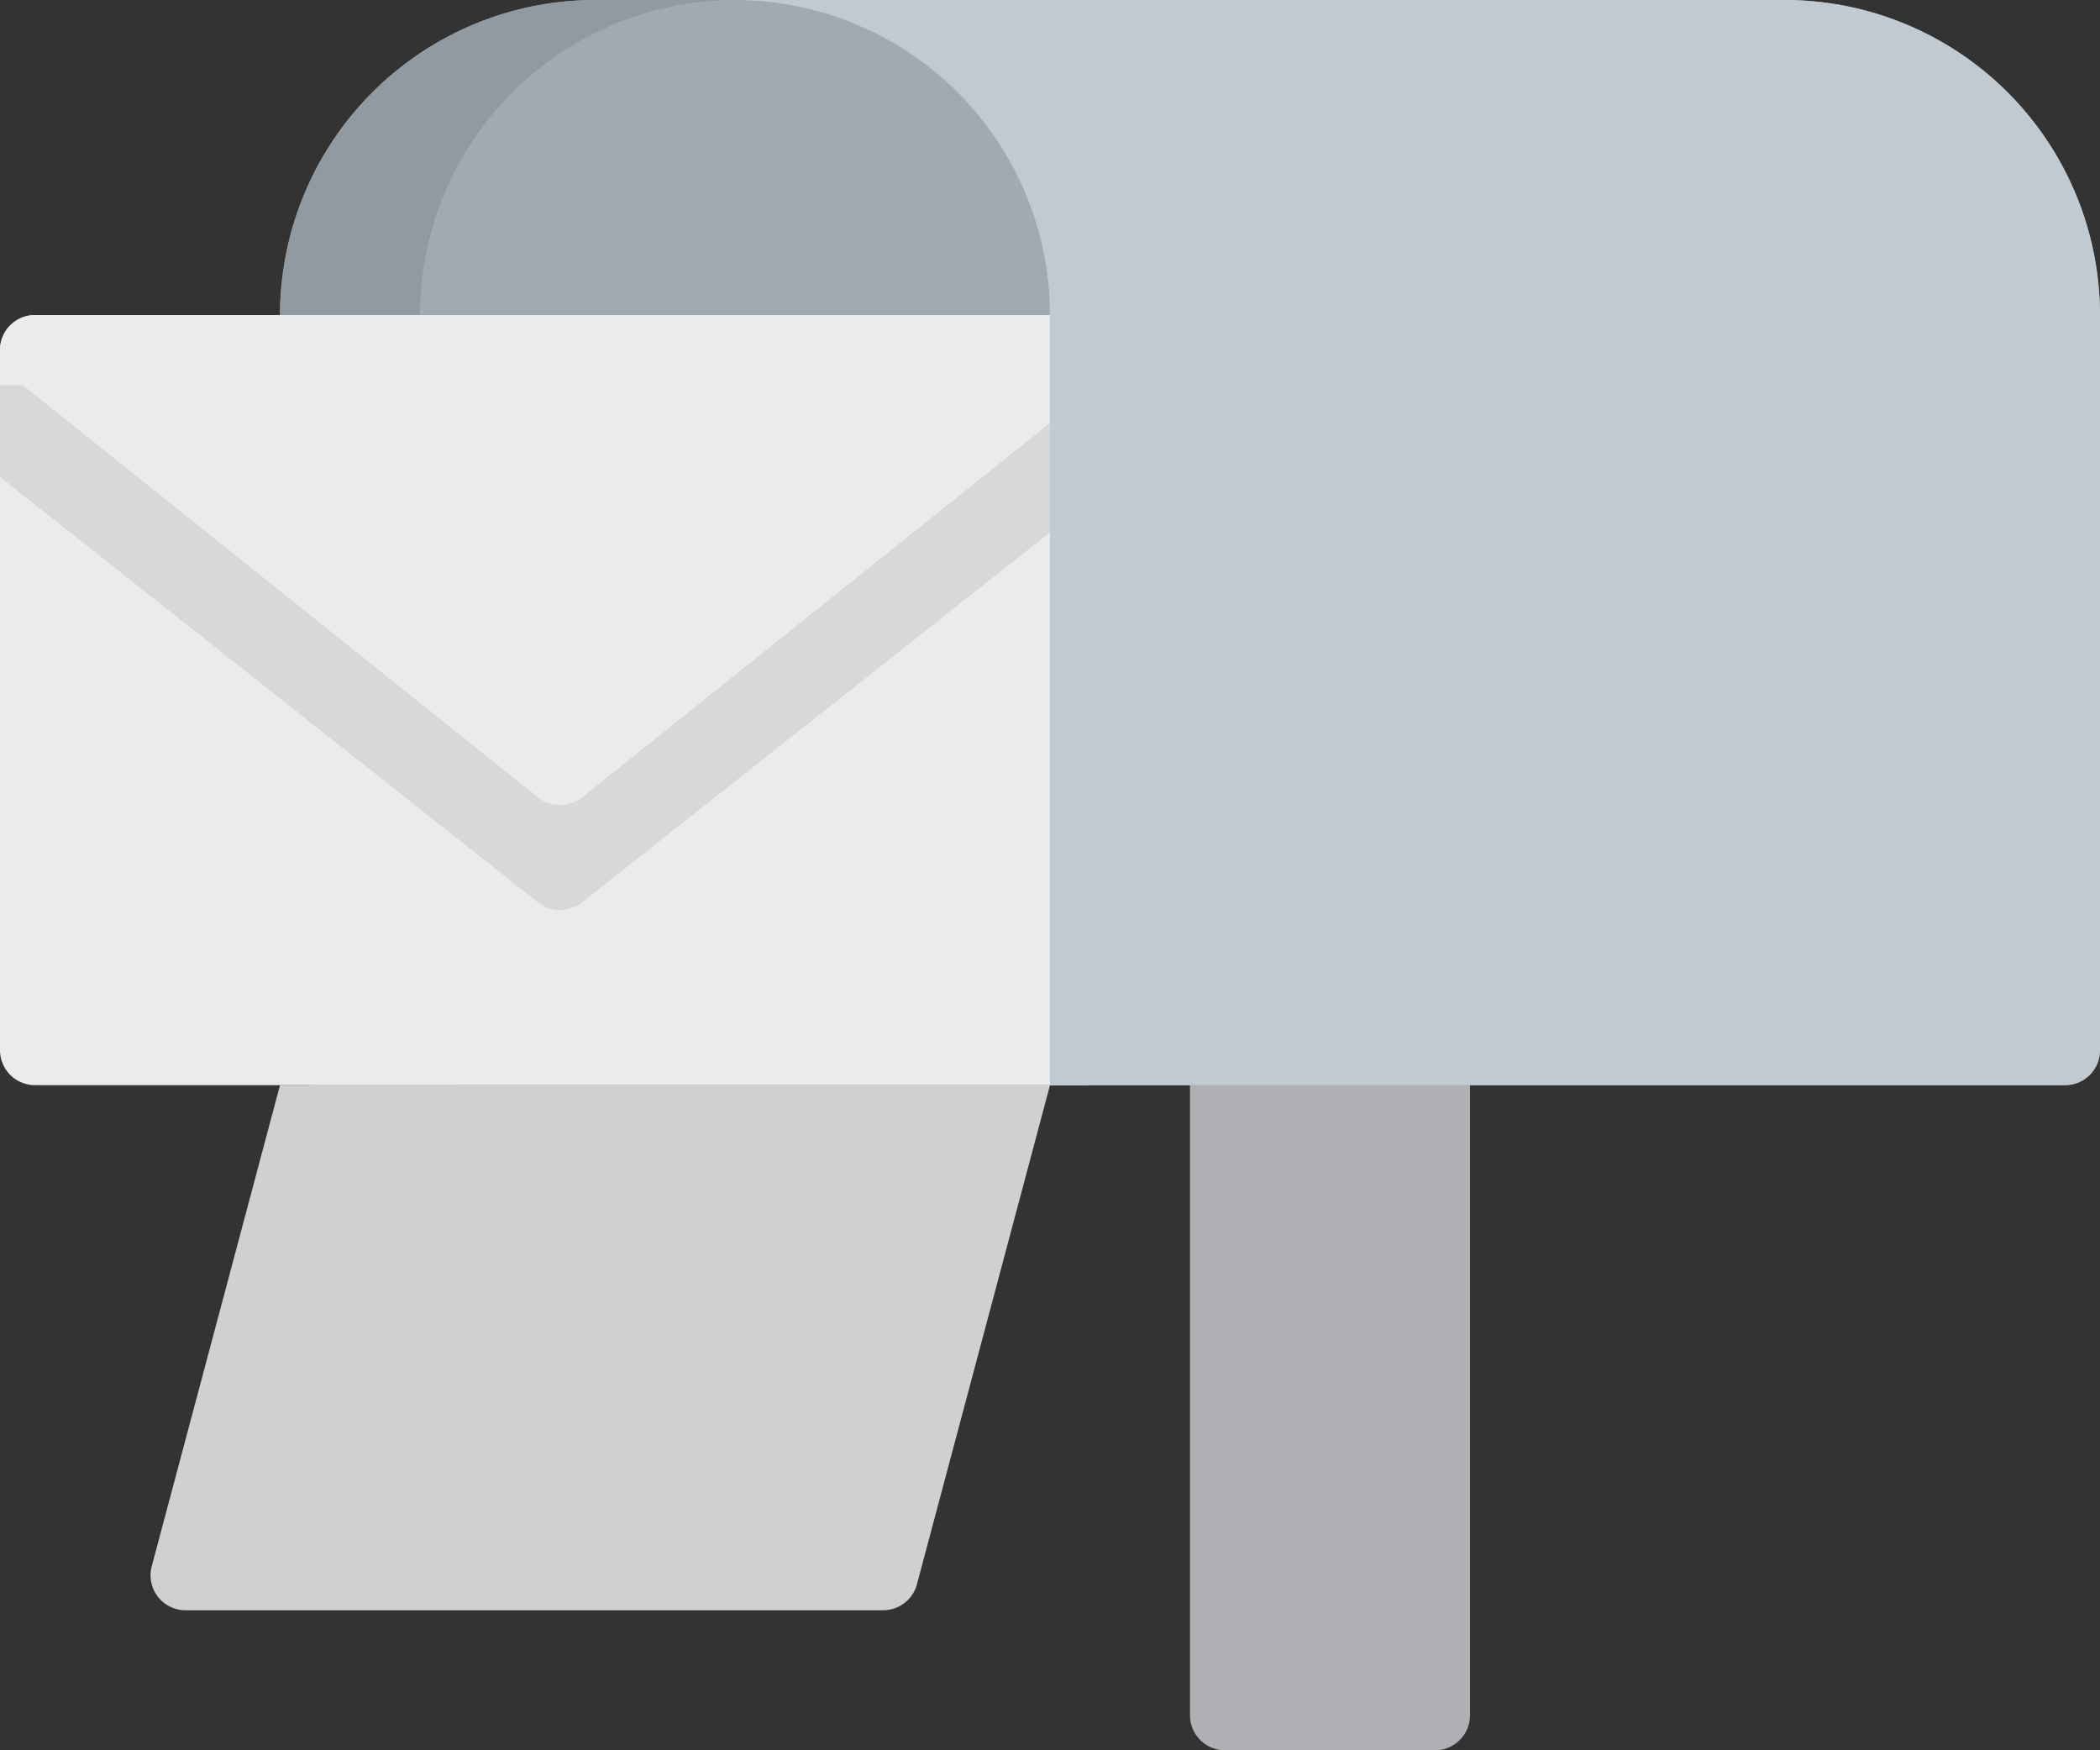 <svg xmlns="http://www.w3.org/2000/svg" viewBox="0 0 512 426.67"><rect x="0" y="0" width="512" height="426.67" fill="#333333" stroke="none"/><defs><style>.cls-1{fill:#afb0b4;}.cls-2{fill:#a1aab1;}.cls-3{fill:#919aa1;}.cls-4{fill:#ebebec;}.cls-5{fill:#d7d8d9;}.cls-6{fill:#d0d0d0;}.cls-7{fill:#c1cad1;}</style></defs><g id="Layer_2" data-name="Layer 2"><g id="Layer_1-2" data-name="Layer 1"><path class="cls-1" d="M349.87,247.47h-51.2a8.53,8.53,0,0,0-8.54,8.53V418.13a8.54,8.54,0,0,0,8.54,8.54h51.2a8.54,8.54,0,0,0,8.53-8.54V256A8.53,8.53,0,0,0,349.87,247.47Z"/><path class="cls-2" d="M435.2,0H145.07a76.88,76.88,0,0,0-76.8,76.8V256a8.53,8.53,0,0,0,8.53,8.53H503.47A8.53,8.53,0,0,0,512,256V76.8A76.88,76.88,0,0,0,435.2,0Z"/><path class="cls-3" d="M102.4,256V76.8A76.88,76.88,0,0,1,179.2,0H145.07a76.88,76.88,0,0,0-76.8,76.8V256a8.53,8.53,0,0,0,8.53,8.53h34.13A8.53,8.53,0,0,1,102.4,256Z"/><path class="cls-4" d="M264.53,76.8H8.53A8.53,8.53,0,0,0,0,85.33V256a8.53,8.53,0,0,0,8.53,8.53h256a8.53,8.53,0,0,0,8.54-8.53V85.33A8.53,8.53,0,0,0,264.53,76.8Z"/><path class="cls-5" d="M141.87,220l131.2-103.73V93.87H0v22.4L131.2,220A8.64,8.64,0,0,0,141.87,220Z"/><path class="cls-4" d="M272.59,82.51a8.54,8.54,0,0,0-8.06-5.71H8.53A8.54,8.54,0,0,0,3.2,92l128,102.4a8.62,8.62,0,0,0,10.66,0L269.86,92A8.54,8.54,0,0,0,272.59,82.51Z"/><path class="cls-6" d="M45.24,392.53H215.31a8.53,8.53,0,0,0,8.25-6.33L256,264.53H68.27L37,381.8A8.52,8.52,0,0,0,45.24,392.53Z"/><path class="cls-7" d="M435.2,0h-256A76.88,76.88,0,0,1,256,76.8V264.53H503.47A8.53,8.53,0,0,0,512,256V76.8A76.88,76.88,0,0,0,435.2,0Z"/></g></g></svg>